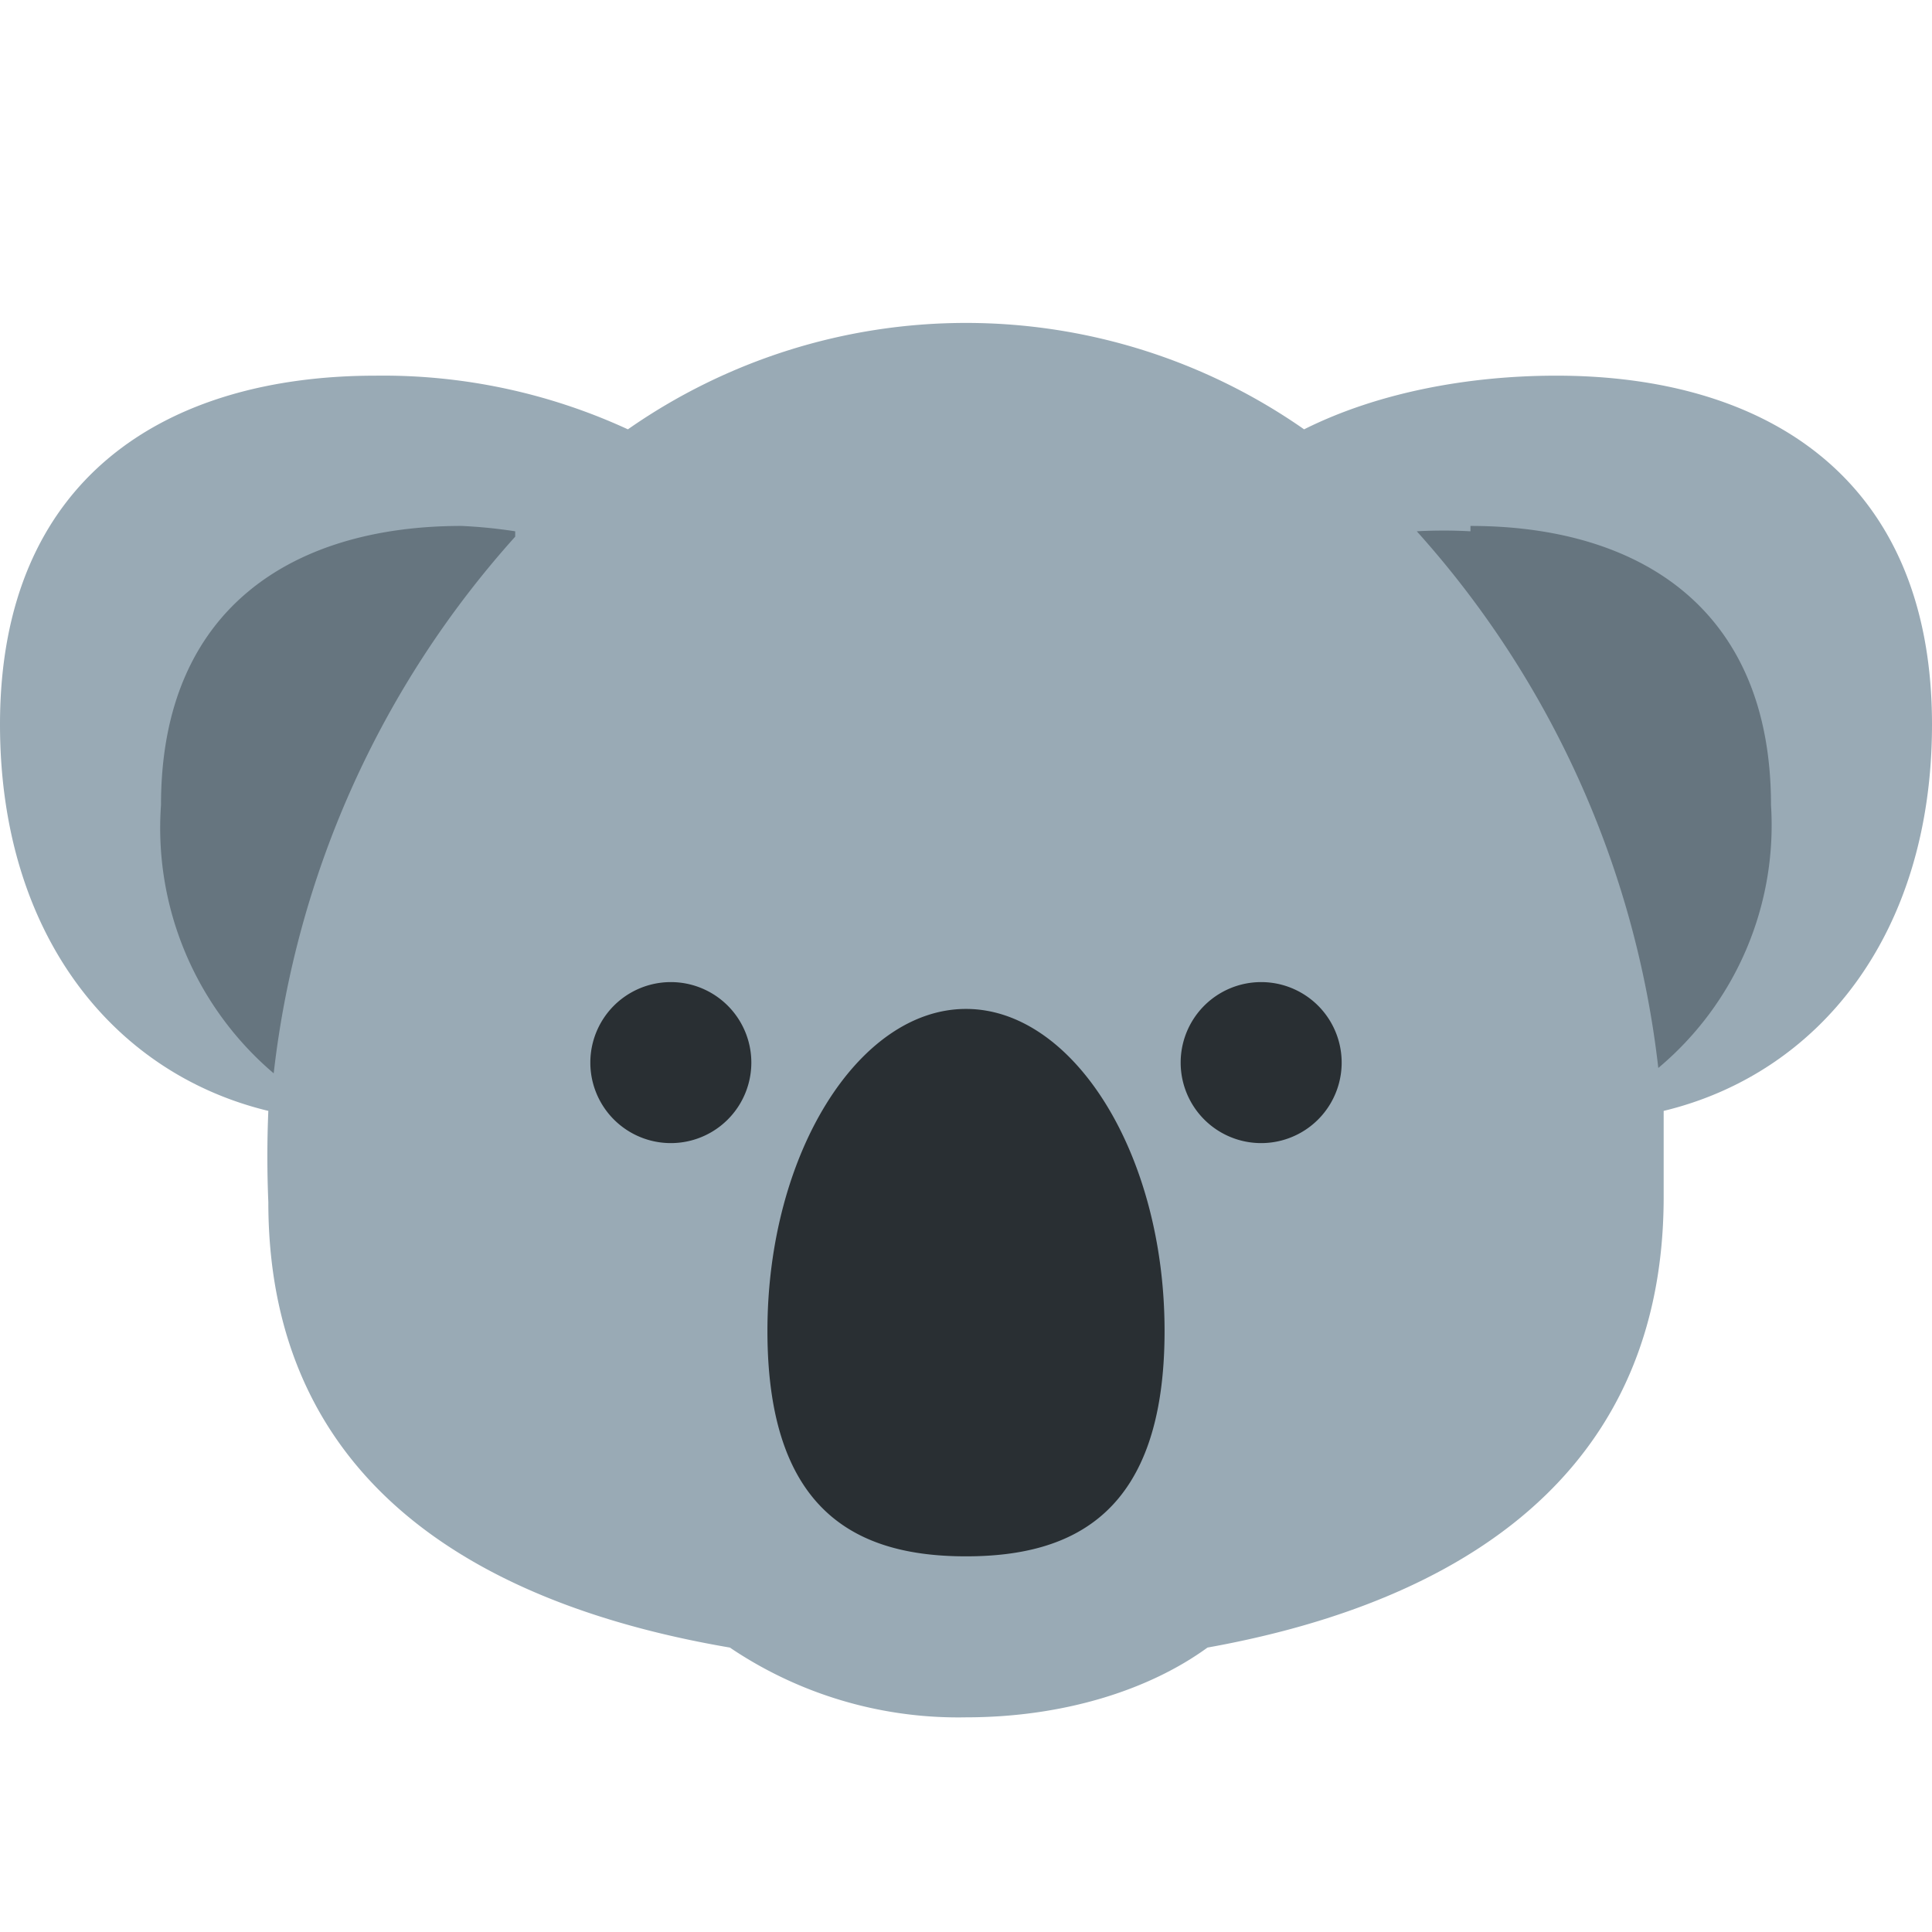 <svg xmlns="http://www.w3.org/2000/svg" viewBox="0 0 45 45"><defs><clipPath id="a"><path d="M0 36h36V0H0v36z"/></clipPath></defs><g clip-path="url(#a)" transform="matrix(1.25 0 0 -1.25 0 45)"><path d="M36 22.5c0 4.6-3.1 6.5-7 6.5-1.6 0-3.3-.3-4.7-1a11 11 0 0 1-12.6 0A10.9 10.9 0 0 1 7 29c-3.9 0-7-1.9-7-6.5 0-3.9 2.1-6.5 5-7.2a20.1 20.1 0 0 1 0-1.7C5 8 9.5 6 13.6 5.3A7.6 7.6 0 0 1 18 4c1.8 0 3.4.5 4.5 1.3C26.4 6 31 8 31 13.7v1.6c2.9.7 5 3.3 5 7.2" fill="#99aab5"/><path d="M9.6 26.1a9.3 9.3 0 0 1-1 .1C5.5 26.2 3 24.7 3 21a6 6 0 0 1 2.1-5 18 18 0 0 0 4.5 10m17.8.1a9 9 0 0 1-1 0 18 18 0 0 0 4.5-10A5.9 5.9 0 0 1 33 21c0 3.7-2.5 5.2-5.6 5.2" fill="#66757f"/><path d="M21.7 11.2C21.7 7.8 20 7 18 7s-3.7.8-3.7 4.2c0 3.3 1.7 6 3.7 6s3.7-2.7 3.7-6m-7.7 5a1.5 1.5 0 1 0-3 0 1.5 1.5 0 0 0 3 0m11 0a1.5 1.5 0 1 0-3 0 1.5 1.5 0 0 0 3 0" fill="#292f33"/></g></svg>